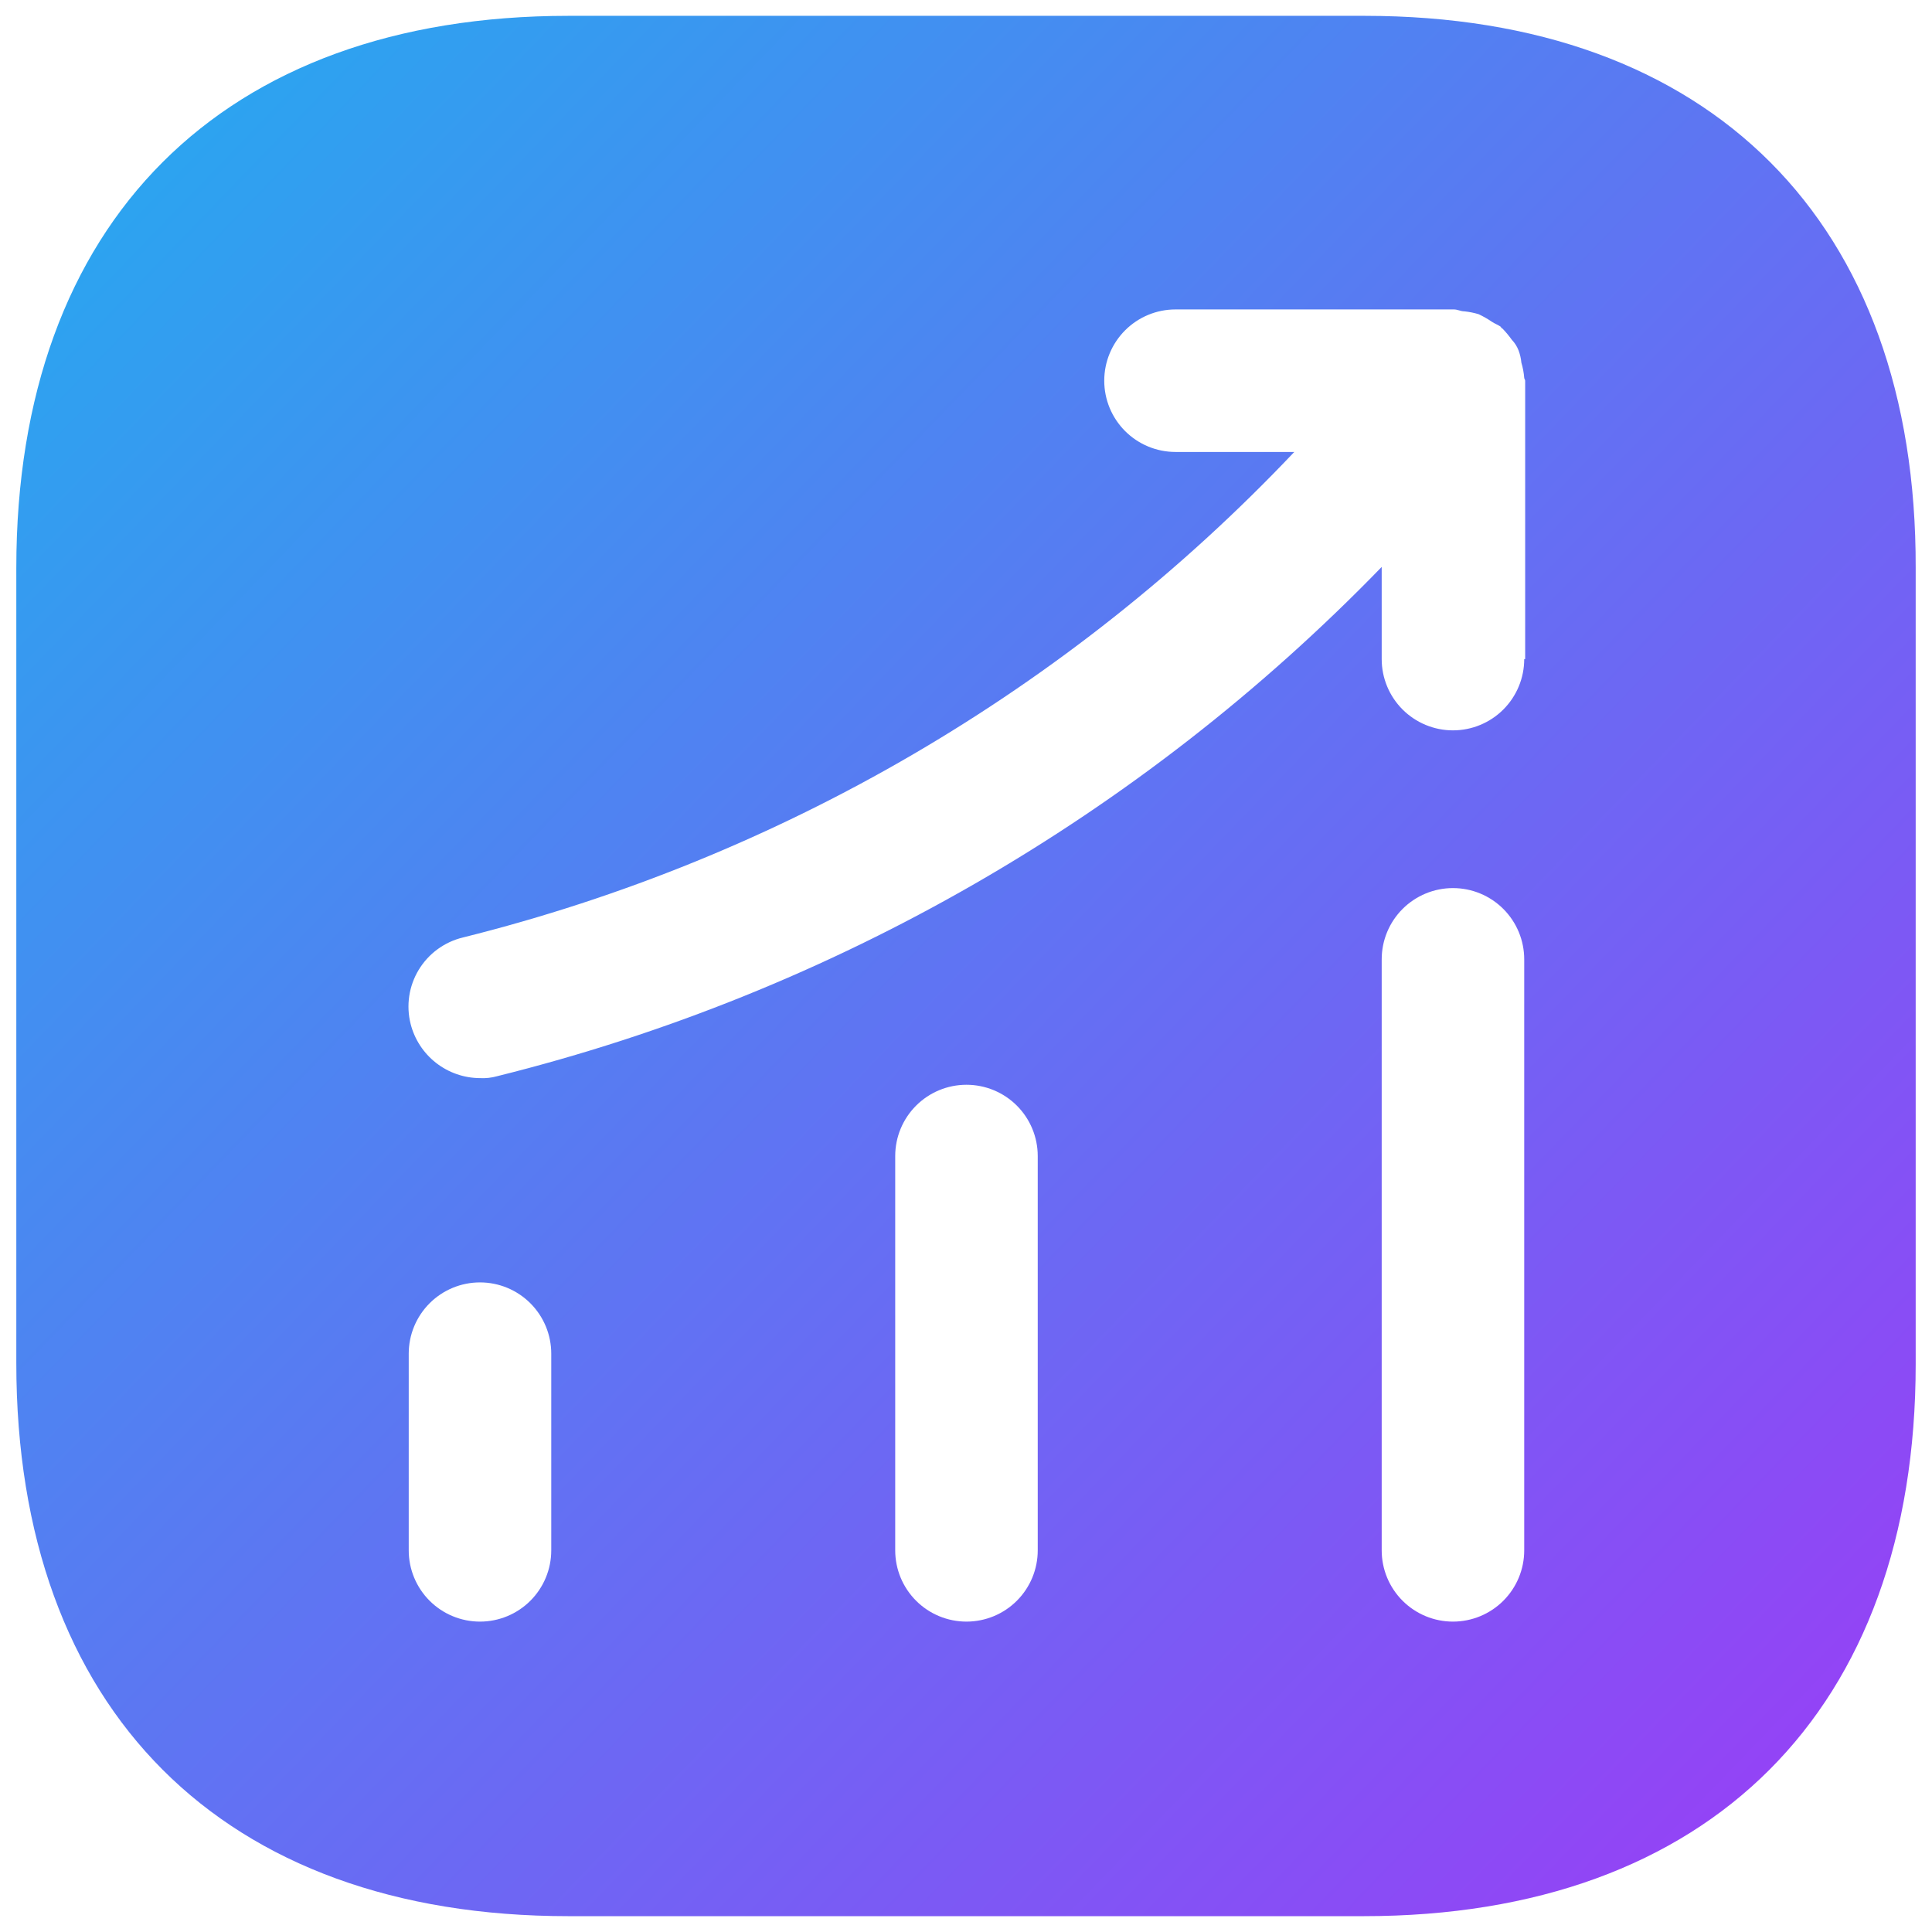 <svg width="61" height="61" viewBox="0 0 61 61" fill="none" xmlns="http://www.w3.org/2000/svg">
<path d="M43.085 0.5H17.945C7.025 0.5 0.515 7.01 0.515 17.93V43.04C0.515 53.99 7.025 60.5 17.945 60.5H43.055C53.975 60.5 60.485 53.99 60.485 43.07V17.93C60.515 7.01 54.005 0.5 43.085 0.5ZM17.405 48.95C17.405 49.547 17.168 50.119 16.746 50.541C16.324 50.963 15.752 51.2 15.155 51.2C14.558 51.2 13.986 50.963 13.564 50.541C13.142 50.119 12.905 49.547 12.905 48.95V42.74C12.905 42.143 13.142 41.571 13.564 41.149C13.986 40.727 14.558 40.49 15.155 40.49C15.752 40.49 16.324 40.727 16.746 41.149C17.168 41.571 17.405 42.143 17.405 42.74V48.95ZM32.765 48.95C32.765 49.547 32.528 50.119 32.106 50.541C31.684 50.963 31.112 51.2 30.515 51.2C29.918 51.2 29.346 50.963 28.924 50.541C28.502 50.119 28.265 49.547 28.265 48.95V36.5C28.265 35.903 28.502 35.331 28.924 34.909C29.346 34.487 29.918 34.25 30.515 34.25C31.112 34.25 31.684 34.487 32.106 34.909C32.528 35.331 32.765 35.903 32.765 36.5V48.95ZM48.125 48.95C48.125 49.547 47.888 50.119 47.466 50.541C47.044 50.963 46.472 51.2 45.875 51.2C45.278 51.2 44.706 50.963 44.284 50.541C43.862 50.119 43.625 49.547 43.625 48.95V30.29C43.625 29.693 43.862 29.121 44.284 28.699C44.706 28.277 45.278 28.04 45.875 28.04C46.472 28.04 47.044 28.277 47.466 28.699C47.888 29.121 48.125 29.693 48.125 30.29V48.95ZM48.125 20.81C48.125 21.407 47.888 21.979 47.466 22.401C47.044 22.823 46.472 23.06 45.875 23.06C45.278 23.06 44.706 22.823 44.284 22.401C43.862 21.979 43.625 21.407 43.625 20.81V17.9C36.001 25.765 26.325 31.336 15.695 33.98C15.519 34.029 15.337 34.05 15.155 34.04C14.652 34.038 14.164 33.868 13.768 33.559C13.371 33.249 13.089 32.817 12.965 32.33C12.892 32.042 12.878 31.743 12.921 31.45C12.965 31.156 13.067 30.875 13.22 30.621C13.374 30.367 13.576 30.146 13.815 29.971C14.055 29.796 14.326 29.669 14.615 29.6C24.648 27.098 33.756 21.779 40.865 14.27H37.115C36.518 14.27 35.946 14.033 35.524 13.611C35.102 13.189 34.865 12.617 34.865 12.02C34.865 11.423 35.102 10.851 35.524 10.429C35.946 10.007 36.518 9.77 37.115 9.77H45.905C46.025 9.77 46.115 9.83 46.235 9.83C46.387 9.846 46.538 9.876 46.685 9.92C46.831 9.989 46.972 10.069 47.105 10.16C47.195 10.22 47.285 10.25 47.375 10.31C47.405 10.34 47.405 10.37 47.435 10.37C47.544 10.482 47.644 10.603 47.735 10.73C47.826 10.825 47.897 10.937 47.945 11.06C47.992 11.185 48.023 11.316 48.035 11.45C48.082 11.606 48.112 11.767 48.125 11.93C48.125 11.96 48.155 11.99 48.155 12.02V20.81H48.125Z" fill="url(#paint0_linear_1_101)"/>
<defs>
<linearGradient id="paint0_linear_1_101" x1="0.515" y1="0.5" x2="60.514" y2="58.37" gradientUnits="userSpaceOnUse">
<stop stop-color="#23ACEF"/>
<stop offset="1" stop-color="#9A3DF6"/>
</linearGradient>
</defs>
</svg>
